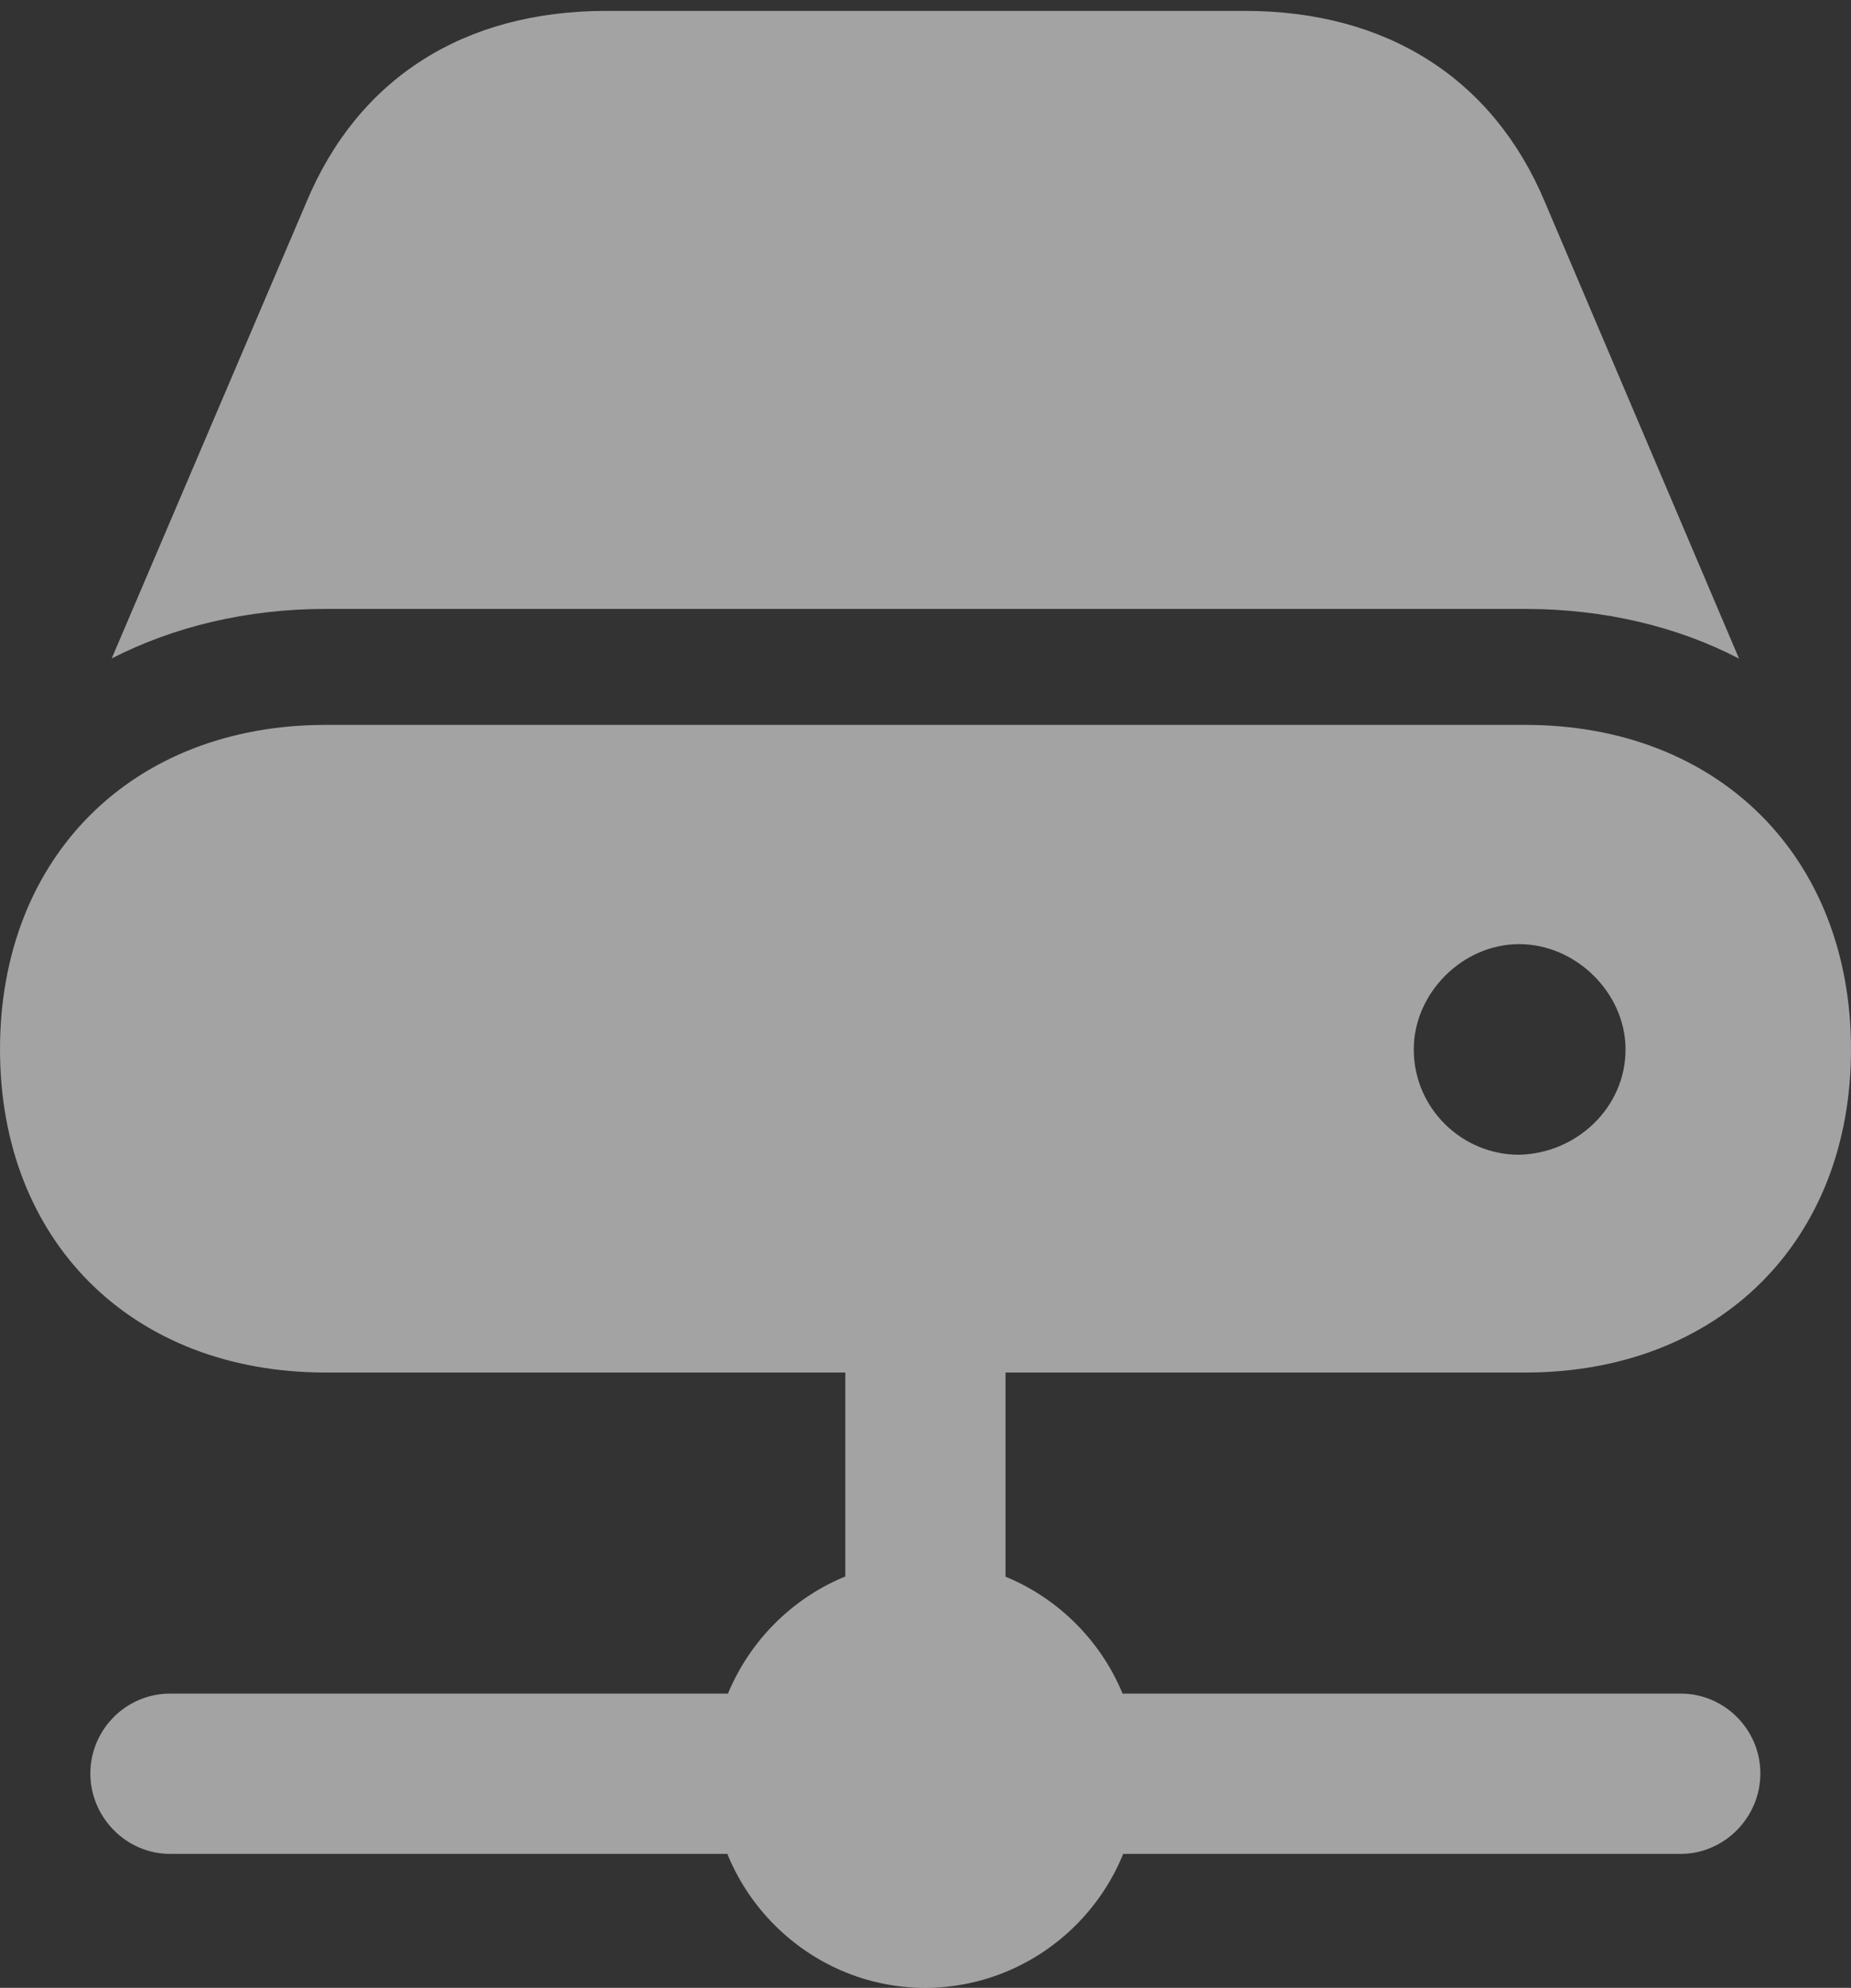 <?xml version="1.0" encoding="UTF-8"?>
<!--Generator: Apple Native CoreSVG 232.5-->
<!DOCTYPE svg
PUBLIC "-//W3C//DTD SVG 1.1//EN"
       "http://www.w3.org/Graphics/SVG/1.1/DTD/svg11.dtd">
<svg version="1.1" xmlns="http://www.w3.org/2000/svg" xmlns:xlink="http://www.w3.org/1999/xlink" width="20.566" height="22.078">
 <rect width="100%" height="100%" fill="#333333" stroke="none"/>
 <g>
  <rect height="22.078" opacity="0" width="20.566" x="0" y="0"/>
  <path d="M3.619 6.763L16.947 6.763C17.827 6.763 18.642 6.961 19.322 7.315L17.165 2.244C16.589 0.869 15.405 0.121 13.831 0.121L6.737 0.121C5.155 0.121 3.98 0.869 3.405 2.244L1.241 7.313C1.928 6.961 2.74 6.763 3.619 6.763ZM3.619 15.244L16.947 15.244C19.098 15.244 20.566 13.786 20.566 11.655C20.566 9.521 19.098 8.051 16.947 8.051L3.619 8.051C1.466 8.051 0 9.521 0 11.655C0 13.786 1.466 15.244 3.619 15.244ZM15.708 11.655C15.708 11.031 16.249 10.486 16.879 10.486C17.512 10.486 18.061 11.031 18.061 11.655C18.061 12.306 17.512 12.812 16.879 12.825C16.249 12.827 15.708 12.314 15.708 11.655ZM9.392 19.789L11.172 19.789L11.172 14.418L9.392 14.418ZM1.889 20.59L18.675 20.59C19.16 20.59 19.559 20.184 19.559 19.697C19.559 19.209 19.16 18.81 18.675 18.81L1.889 18.81C1.402 18.81 1.004 19.209 1.004 19.697C1.004 20.184 1.402 20.59 1.889 20.59ZM10.277 22.078C11.583 22.078 12.651 21.009 12.651 19.711C12.651 18.405 11.583 17.335 10.277 17.335C8.979 17.335 7.91 18.405 7.91 19.711C7.91 21.009 8.979 22.078 10.277 22.078Z" fill="#ffffff" fill-opacity="0.55"/>
 </g>
</svg>
